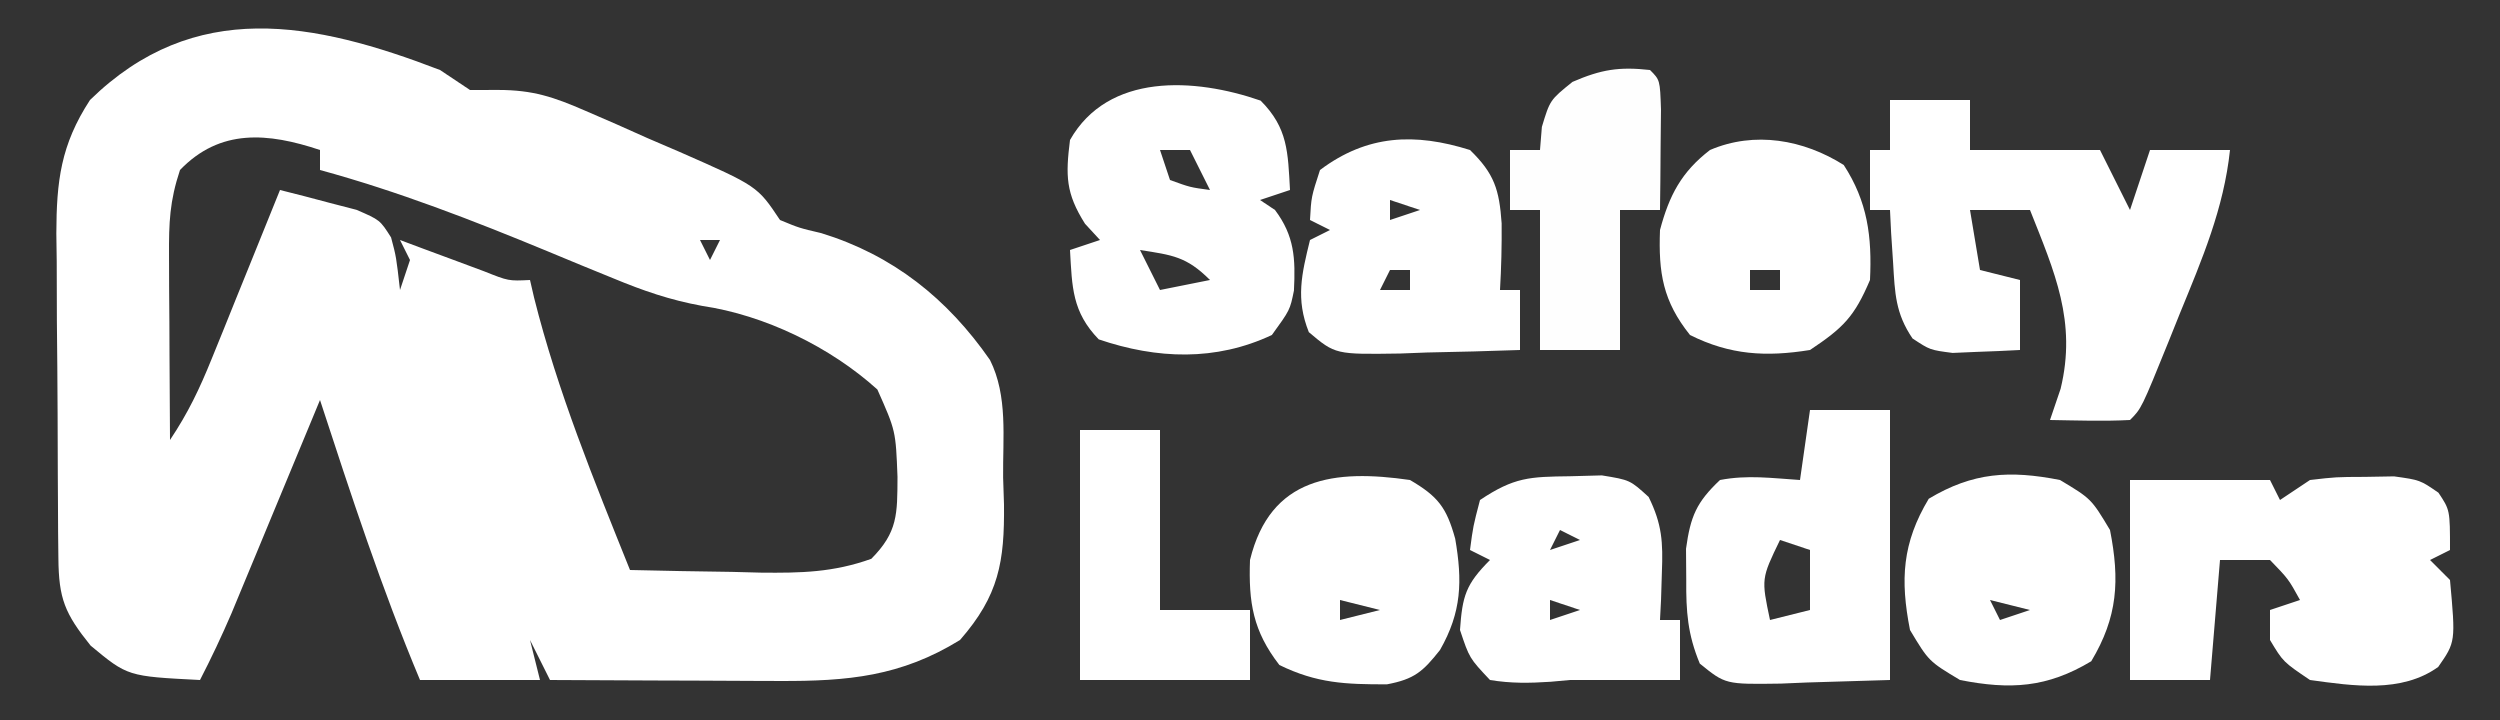 <?xml version="1.0" encoding="UTF-8"?>
<svg version="1.1" xmlns="http://www.w3.org/2000/svg" width="250" height="72">
<rect width="100%" height="100%" fill="#333333" stroke="none"/>
<path d="M0 0 C0.99 0.66 1.98 1.32 3 2 C3.937 1.998 4.875 1.997 5.841 1.995 C9.314 2.001 11.38 2.705 14.547 4.082 C15.556 4.52 16.566 4.957 17.605 5.408 C18.643 5.872 19.681 6.335 20.75 6.812 C21.803 7.264 22.856 7.716 23.941 8.182 C31.74 11.611 31.74 11.611 34 15 C35.915 15.795 35.915 15.795 38.125 16.312 C45.287 18.515 50.728 22.849 55 29 C56.802 32.605 56.27 36.78 56.312 40.75 C56.356 42.092 56.356 42.092 56.4 43.461 C56.455 49.154 55.903 52.54 52 57 C46.09 60.647 40.784 61.127 33.949 61.098 C33.29 61.096 32.632 61.095 31.953 61.093 C29.864 61.088 27.776 61.075 25.688 61.062 C24.265 61.057 22.842 61.053 21.42 61.049 C17.947 61.038 14.473 61.021 11 61 C10.34 59.68 9.68 58.36 9 57 C9.495 58.98 9.495 58.98 10 61 C6.04 61 2.08 61 -2 61 C-5.844 51.833 -8.914 42.443 -12 33 C-12.292 33.706 -12.585 34.412 -12.886 35.14 C-14.214 38.344 -15.545 41.547 -16.875 44.75 C-17.335 45.861 -17.795 46.972 -18.27 48.117 C-18.714 49.187 -19.159 50.257 -19.617 51.359 C-20.026 52.344 -20.434 53.328 -20.855 54.343 C-21.831 56.609 -22.868 58.809 -24 61 C-31.238 60.632 -31.238 60.632 -34.938 57.562 C-37.527 54.345 -38.125 52.855 -38.161 48.829 C-38.176 47.537 -38.176 47.537 -38.19 46.219 C-38.194 45.286 -38.199 44.352 -38.203 43.391 C-38.209 42.431 -38.215 41.471 -38.22 40.483 C-38.23 38.449 -38.236 36.414 -38.24 34.38 C-38.25 31.276 -38.281 28.174 -38.312 25.07 C-38.319 23.094 -38.324 21.117 -38.328 19.141 C-38.34 18.215 -38.353 17.29 -38.366 16.337 C-38.348 11.128 -37.931 7.494 -35 3 C-24.554 -7.214 -12.627 -4.852 0 0 Z M-26 10 C-27.039 13.118 -27.115 15.275 -27.098 18.543 C-27.094 19.616 -27.091 20.689 -27.088 21.795 C-27.08 22.914 -27.071 24.034 -27.062 25.188 C-27.058 26.319 -27.053 27.45 -27.049 28.615 C-27.037 31.41 -27.021 34.205 -27 37 C-25.189 34.284 -24.053 31.902 -22.836 28.895 C-22.436 27.912 -22.037 26.929 -21.625 25.916 C-21.212 24.892 -20.8 23.868 -20.375 22.812 C-19.955 21.777 -19.535 20.741 -19.102 19.674 C-18.065 17.117 -17.031 14.559 -16 12 C-14.363 12.405 -12.731 12.832 -11.102 13.27 C-10.192 13.505 -9.283 13.741 -8.346 13.984 C-6 15 -6 15 -4.892 16.745 C-4.375 18.688 -4.375 18.688 -4 22 C-3.67 21.01 -3.34 20.02 -3 19 C-3.33 18.34 -3.66 17.68 -4 17 C-3.229 17.289 -2.458 17.578 -1.664 17.875 C-0.661 18.246 0.342 18.617 1.375 19 C2.373 19.371 3.37 19.742 4.398 20.125 C6.858 21.106 6.858 21.106 9 21 C9.135 21.585 9.271 22.17 9.41 22.773 C11.766 32.168 15.398 41.031 19 50 C22.396 50.087 25.791 50.141 29.188 50.188 C30.147 50.213 31.107 50.238 32.096 50.264 C36.113 50.305 39.323 50.242 43.129 48.883 C45.783 46.212 45.733 44.408 45.75 40.688 C45.573 36.078 45.573 36.078 43.738 31.953 C39.035 27.699 32.478 24.513 26.212 23.589 C22.989 22.998 20.319 22.073 17.297 20.82 C15.702 20.169 15.702 20.169 14.074 19.504 C12.977 19.049 11.88 18.594 10.75 18.125 C3.251 15.024 -4.167 12.144 -12 10 C-12 9.34 -12 8.68 -12 8 C-17.213 6.262 -21.988 5.834 -26 10 Z M26 17 C26.33 17.66 26.66 18.32 27 19 C27.33 18.34 27.66 17.68 28 17 C27.34 17 26.68 17 26 17 Z M33 19 C34 21 34 21 34 21 Z M-3 22 C-2 25 -2 25 -2 25 Z M-2 25 C-1 28 -1 28 -1 28 Z M-1 28 C0 31 0 31 0 31 Z M0 31 C1 34 1 34 1 34 Z M1 34 C2 36 2 36 2 36 Z M2 36 C3 39 3 39 3 39 Z M3 39 C4 42 4 42 4 42 Z M4 42 C5 45 5 45 5 45 Z M5 45 C6 48 6 48 6 48 Z M6 48 C7 51 7 51 7 51 Z M7 51 C8 54 8 54 8 54 Z " fill="#FFFFFF" transform="translate(44,7)"/>
<path d="M0 0 C2.64 0 5.28 0 8 0 C8 1.65 8 3.3 8 5 C12.29 5 16.58 5 21 5 C21.99 6.98 22.98 8.96 24 11 C24.66 9.02 25.32 7.04 26 5 C28.64 5 31.28 5 34 5 C33.379 10.853 31.212 15.917 29 21.312 C28.447 22.69 28.447 22.69 27.883 24.096 C25.145 30.855 25.145 30.855 24 32 C21.329 32.141 18.676 32.042 16 32 C16.526 30.453 16.526 30.453 17.062 28.875 C18.687 22.161 16.462 17.207 14 11 C12.02 11 10.04 11 8 11 C8.33 12.98 8.66 14.96 9 17 C10.32 17.33 11.64 17.66 13 18 C13 20.31 13 22.62 13 25 C11.563 25.081 10.126 25.139 8.688 25.188 C7.487 25.24 7.487 25.24 6.262 25.293 C4 25 4 25 2.25 23.844 C0.545 21.329 0.49 19.326 0.312 16.312 C0.247 15.319 0.181 14.325 0.113 13.301 C0.076 12.542 0.039 11.782 0 11 C-0.66 11 -1.32 11 -2 11 C-2 9.02 -2 7.04 -2 5 C-1.34 5 -0.68 5 0 5 C0 3.35 0 1.7 0 0 Z " fill="#FFFFFF" transform="translate(189,10)"/>
<path d="M0 0 C4.667 0 9.333 0 14 0 C14.33 0.66 14.66 1.32 15 2 C15.99 1.34 16.98 0.68 18 0 C20.594 -0.301 20.594 -0.301 23.5 -0.312 C24.459 -0.329 25.418 -0.346 26.406 -0.363 C29 0 29 0 30.844 1.27 C32 3 32 3 32 7 C31.01 7.495 31.01 7.495 30 8 C30.66 8.66 31.32 9.32 32 10 C32.563 16.191 32.563 16.191 30.82 18.695 C27.137 21.335 22.311 20.594 18 20 C15.312 18.188 15.312 18.188 14 16 C14 15.01 14 14.02 14 13 C14.99 12.67 15.98 12.34 17 12 C15.843 9.9 15.843 9.9 14 8 C12.35 8 10.7 8 9 8 C8.67 11.96 8.34 15.92 8 20 C5.36 20 2.72 20 0 20 C0 13.4 0 6.8 0 0 Z " fill="#FFFFFF" transform="translate(213,48)"/>
<path d="M0 0 C2.741 2.741 2.724 5.162 2.938 8.938 C1.948 9.268 0.958 9.598 -0.062 9.938 C0.432 10.268 0.927 10.598 1.438 10.938 C3.391 13.542 3.491 15.791 3.332 18.996 C2.938 20.938 2.938 20.938 1.125 23.438 C-4.483 26.076 -10.365 25.855 -16.188 23.875 C-18.851 21.122 -18.851 18.671 -19.062 14.938 C-18.073 14.607 -17.082 14.277 -16.062 13.938 C-16.558 13.401 -17.052 12.865 -17.562 12.312 C-19.494 9.255 -19.508 7.499 -19.062 3.938 C-15.244 -2.79 -6.618 -2.296 0 0 Z M-10.062 4.938 C-9.732 5.928 -9.402 6.918 -9.062 7.938 C-7.047 8.671 -7.047 8.671 -5.062 8.938 C-5.723 7.617 -6.383 6.298 -7.062 4.938 C-8.053 4.938 -9.043 4.938 -10.062 4.938 Z M-12.062 14.938 C-11.402 16.258 -10.742 17.578 -10.062 18.938 C-8.412 18.608 -6.763 18.277 -5.062 17.938 C-7.422 15.578 -8.841 15.446 -12.062 14.938 Z " fill="#FFFFFF" transform="translate(126.062,10.062)"/>
<path d="M0 0 C2.64 0 5.28 0 8 0 C8 8.91 8 17.82 8 27 C5.257 27.082 2.514 27.165 -0.312 27.25 C-1.173 27.286 -2.033 27.323 -2.919 27.36 C-8.457 27.441 -8.457 27.441 -11.02 25.359 C-12.236 22.432 -12.399 20.169 -12.375 17 C-12.383 15.969 -12.39 14.938 -12.398 13.875 C-11.95 10.642 -11.367 9.234 -9 7 C-6.239 6.472 -3.836 6.814 -1 7 C-0.67 4.69 -0.34 2.38 0 0 Z M-3 13 C-4.875 16.868 -4.875 16.868 -4 21 C-2.68 20.67 -1.36 20.34 0 20 C0 18.02 0 16.04 0 14 C-0.99 13.67 -1.98 13.34 -3 13 Z " fill="#FFFFFF" transform="translate(181,41)"/>
<path d="M0 0 C2.441 2.367 2.928 3.973 3.164 7.332 C3.185 9.565 3.131 11.771 3 14 C3.66 14 4.32 14 5 14 C5 15.98 5 17.96 5 20 C1.896 20.116 -1.207 20.187 -4.312 20.25 C-5.194 20.284 -6.075 20.317 -6.982 20.352 C-13.466 20.45 -13.466 20.45 -16.117 18.215 C-17.442 14.892 -16.837 12.411 -16 9 C-15.34 8.67 -14.68 8.34 -14 8 C-14.66 7.67 -15.32 7.34 -16 7 C-15.875 4.688 -15.875 4.688 -15 2 C-10.269 -1.548 -5.51 -1.729 0 0 Z M-8 5 C-8 5.66 -8 6.32 -8 7 C-7.01 6.67 -6.02 6.34 -5 6 C-5.99 5.67 -6.98 5.34 -8 5 Z M-8 12 C-8.33 12.66 -8.66 13.32 -9 14 C-8.01 14 -7.02 14 -6 14 C-6 13.34 -6 12.68 -6 12 C-6.66 12 -7.32 12 -8 12 Z " fill="#FFFFFF" transform="translate(147,15)"/>
<path d="M0 0 C1.052 -0.028 2.104 -0.057 3.188 -0.086 C6 0.375 6 0.375 7.863 2.07 C9.211 4.804 9.307 6.594 9.188 9.625 C9.16 10.517 9.133 11.409 9.105 12.328 C9.071 13.004 9.036 13.679 9 14.375 C9.66 14.375 10.32 14.375 11 14.375 C11 16.355 11 18.335 11 20.375 C7.333 20.375 3.667 20.375 0 20.375 C-0.639 20.433 -1.279 20.491 -1.938 20.551 C-4.046 20.691 -5.913 20.722 -8 20.375 C-10.062 18.188 -10.062 18.188 -11 15.375 C-10.763 11.974 -10.43 10.805 -8 8.375 C-8.66 8.045 -9.32 7.715 -10 7.375 C-9.688 5 -9.688 5 -9 2.375 C-5.569 0.088 -4.051 0.05 0 0 Z M-1 5.375 C-1.33 6.035 -1.66 6.695 -2 7.375 C-1.01 7.045 -0.02 6.715 1 6.375 C0.34 6.045 -0.32 5.715 -1 5.375 Z M-2 12.375 C-2 13.035 -2 13.695 -2 14.375 C-1.01 14.045 -0.02 13.715 1 13.375 C0.01 13.045 -0.98 12.715 -2 12.375 Z " fill="#FFFFFF" transform="translate(157,47.625)"/>
<path d="M0 0 C2.383 3.666 2.834 7.161 2.625 11.5 C1.063 15.17 -0.034 16.273 -3.375 18.5 C-7.785 19.21 -11.369 19.003 -15.375 17 C-18.086 13.612 -18.537 10.786 -18.375 6.5 C-17.451 3.034 -16.235 0.7 -13.375 -1.5 C-8.912 -3.413 -4.016 -2.537 0 0 Z M-9.375 10.5 C-9.375 11.16 -9.375 11.82 -9.375 12.5 C-8.385 12.5 -7.395 12.5 -6.375 12.5 C-6.375 11.84 -6.375 11.18 -6.375 10.5 C-7.365 10.5 -8.355 10.5 -9.375 10.5 Z " fill="#FFFFFF" transform="translate(184.375,16.5)"/>
<path d="M0 0 C3.125 1.875 3.125 1.875 5 5 C5.989 10.026 5.777 13.705 3.125 18.125 C-1.295 20.777 -4.974 20.989 -10 20 C-13.125 18.125 -13.125 18.125 -15 15 C-15.989 9.974 -15.777 6.295 -13.125 1.875 C-8.705 -0.777 -5.026 -0.989 0 0 Z M-7 12 C-6.67 12.66 -6.34 13.32 -6 14 C-5.01 13.67 -4.02 13.34 -3 13 C-4.32 12.67 -5.64 12.34 -7 12 Z " fill="#FFFFFF" transform="translate(206,48)"/>
<path d="M0 0 C2.813 1.647 3.654 2.753 4.52 5.871 C5.245 10.089 5.177 13.19 3 17 C1.29 19.161 0.439 19.917 -2.305 20.434 C-6.429 20.44 -9.313 20.337 -13.062 18.5 C-15.7 15.097 -16.153 12.254 -16 8 C-13.962 -0.338 -7.543 -1.092 0 0 Z M-7 12 C-7 12.66 -7 13.32 -7 14 C-5.68 13.67 -4.36 13.34 -3 13 C-4.32 12.67 -5.64 12.34 -7 12 Z " fill="#FFFFFF" transform="translate(141,48)"/>
<path d="M0 0 C1 1 1 1 1.098 3.941 C1.086 5.136 1.074 6.331 1.062 7.562 C1.053 8.76 1.044 9.958 1.035 11.191 C1.024 12.118 1.012 13.045 1 14 C-0.32 14 -1.64 14 -3 14 C-3 18.62 -3 23.24 -3 28 C-5.64 28 -8.28 28 -11 28 C-11 23.38 -11 18.76 -11 14 C-11.99 14 -12.98 14 -14 14 C-14 12.02 -14 10.04 -14 8 C-13.01 8 -12.02 8 -11 8 C-10.938 7.237 -10.876 6.474 -10.812 5.688 C-10 3 -10 3 -7.75 1.188 C-4.876 -0.054 -3.09 -0.343 0 0 Z " fill="#FEFEFE" transform="translate(165,7)"/>
<path d="M0 0 C2.64 0 5.28 0 8 0 C8 5.94 8 11.88 8 18 C10.97 18 13.94 18 17 18 C17 20.31 17 22.62 17 25 C11.39 25 5.78 25 0 25 C0 16.75 0 8.5 0 0 Z " fill="#FFFFFF" transform="translate(108,43)"/>
</svg>
